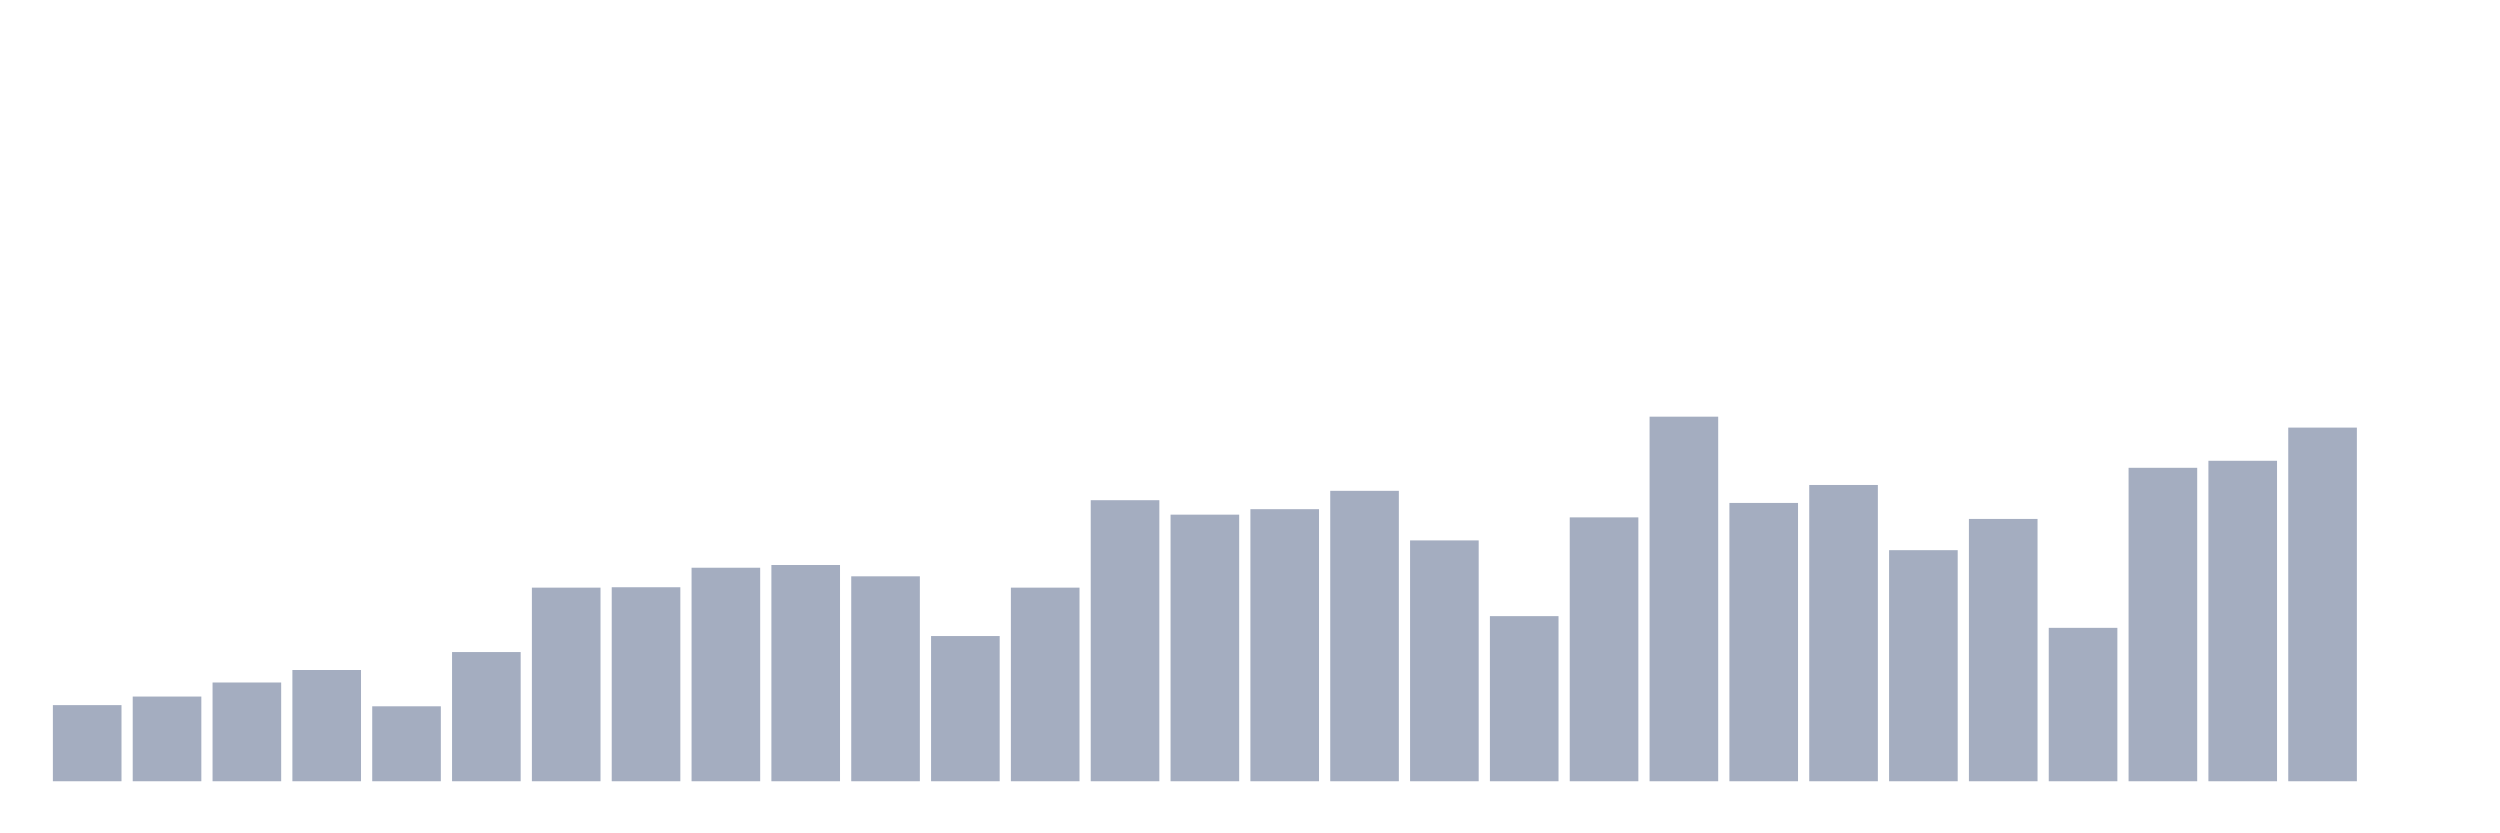 <svg xmlns="http://www.w3.org/2000/svg" viewBox="0 0 480 160"><g transform="translate(10,10)"><rect class="bar" x="0.153" width="13.175" y="125.385" height="14.615" fill="rgb(164,173,192)"></rect><rect class="bar" x="15.482" width="13.175" y="123.737" height="16.263" fill="rgb(164,173,192)"></rect><rect class="bar" x="30.81" width="13.175" y="121.039" height="18.961" fill="rgb(164,173,192)"></rect><rect class="bar" x="46.138" width="13.175" y="118.64" height="21.36" fill="rgb(164,173,192)"></rect><rect class="bar" x="61.466" width="13.175" y="125.61" height="14.39" fill="rgb(164,173,192)"></rect><rect class="bar" x="76.794" width="13.175" y="115.193" height="24.807" fill="rgb(164,173,192)"></rect><rect class="bar" x="92.123" width="13.175" y="102.827" height="37.173" fill="rgb(164,173,192)"></rect><rect class="bar" x="107.451" width="13.175" y="102.752" height="37.248" fill="rgb(164,173,192)"></rect><rect class="bar" x="122.779" width="13.175" y="99.004" height="40.996" fill="rgb(164,173,192)"></rect><rect class="bar" x="138.107" width="13.175" y="98.48" height="41.52" fill="rgb(164,173,192)"></rect><rect class="bar" x="153.436" width="13.175" y="100.653" height="39.347" fill="rgb(164,173,192)"></rect><rect class="bar" x="168.764" width="13.175" y="112.12" height="27.88" fill="rgb(164,173,192)"></rect><rect class="bar" x="184.092" width="13.175" y="102.827" height="37.173" fill="rgb(164,173,192)"></rect><rect class="bar" x="199.42" width="13.175" y="86.039" height="53.961" fill="rgb(164,173,192)"></rect><rect class="bar" x="214.748" width="13.175" y="88.812" height="51.188" fill="rgb(164,173,192)"></rect><rect class="bar" x="230.077" width="13.175" y="87.762" height="52.238" fill="rgb(164,173,192)"></rect><rect class="bar" x="245.405" width="13.175" y="84.24" height="55.76" fill="rgb(164,173,192)"></rect><rect class="bar" x="260.733" width="13.175" y="93.758" height="46.242" fill="rgb(164,173,192)"></rect><rect class="bar" x="276.061" width="13.175" y="108.298" height="31.702" fill="rgb(164,173,192)"></rect><rect class="bar" x="291.39" width="13.175" y="89.336" height="50.664" fill="rgb(164,173,192)"></rect><rect class="bar" x="306.718" width="13.175" y="70" height="70" fill="rgb(164,173,192)"></rect><rect class="bar" x="322.046" width="13.175" y="86.563" height="53.437" fill="rgb(164,173,192)"></rect><rect class="bar" x="337.374" width="13.175" y="83.116" height="56.884" fill="rgb(164,173,192)"></rect><rect class="bar" x="352.702" width="13.175" y="95.632" height="44.368" fill="rgb(164,173,192)"></rect><rect class="bar" x="368.031" width="13.175" y="89.636" height="50.364" fill="rgb(164,173,192)"></rect><rect class="bar" x="383.359" width="13.175" y="110.546" height="29.454" fill="rgb(164,173,192)"></rect><rect class="bar" x="398.687" width="13.175" y="79.818" height="60.182" fill="rgb(164,173,192)"></rect><rect class="bar" x="414.015" width="13.175" y="78.469" height="61.531" fill="rgb(164,173,192)"></rect><rect class="bar" x="429.344" width="13.175" y="72.099" height="67.901" fill="rgb(164,173,192)"></rect><rect class="bar" x="444.672" width="13.175" y="140" height="0" fill="rgb(164,173,192)"></rect></g></svg>
